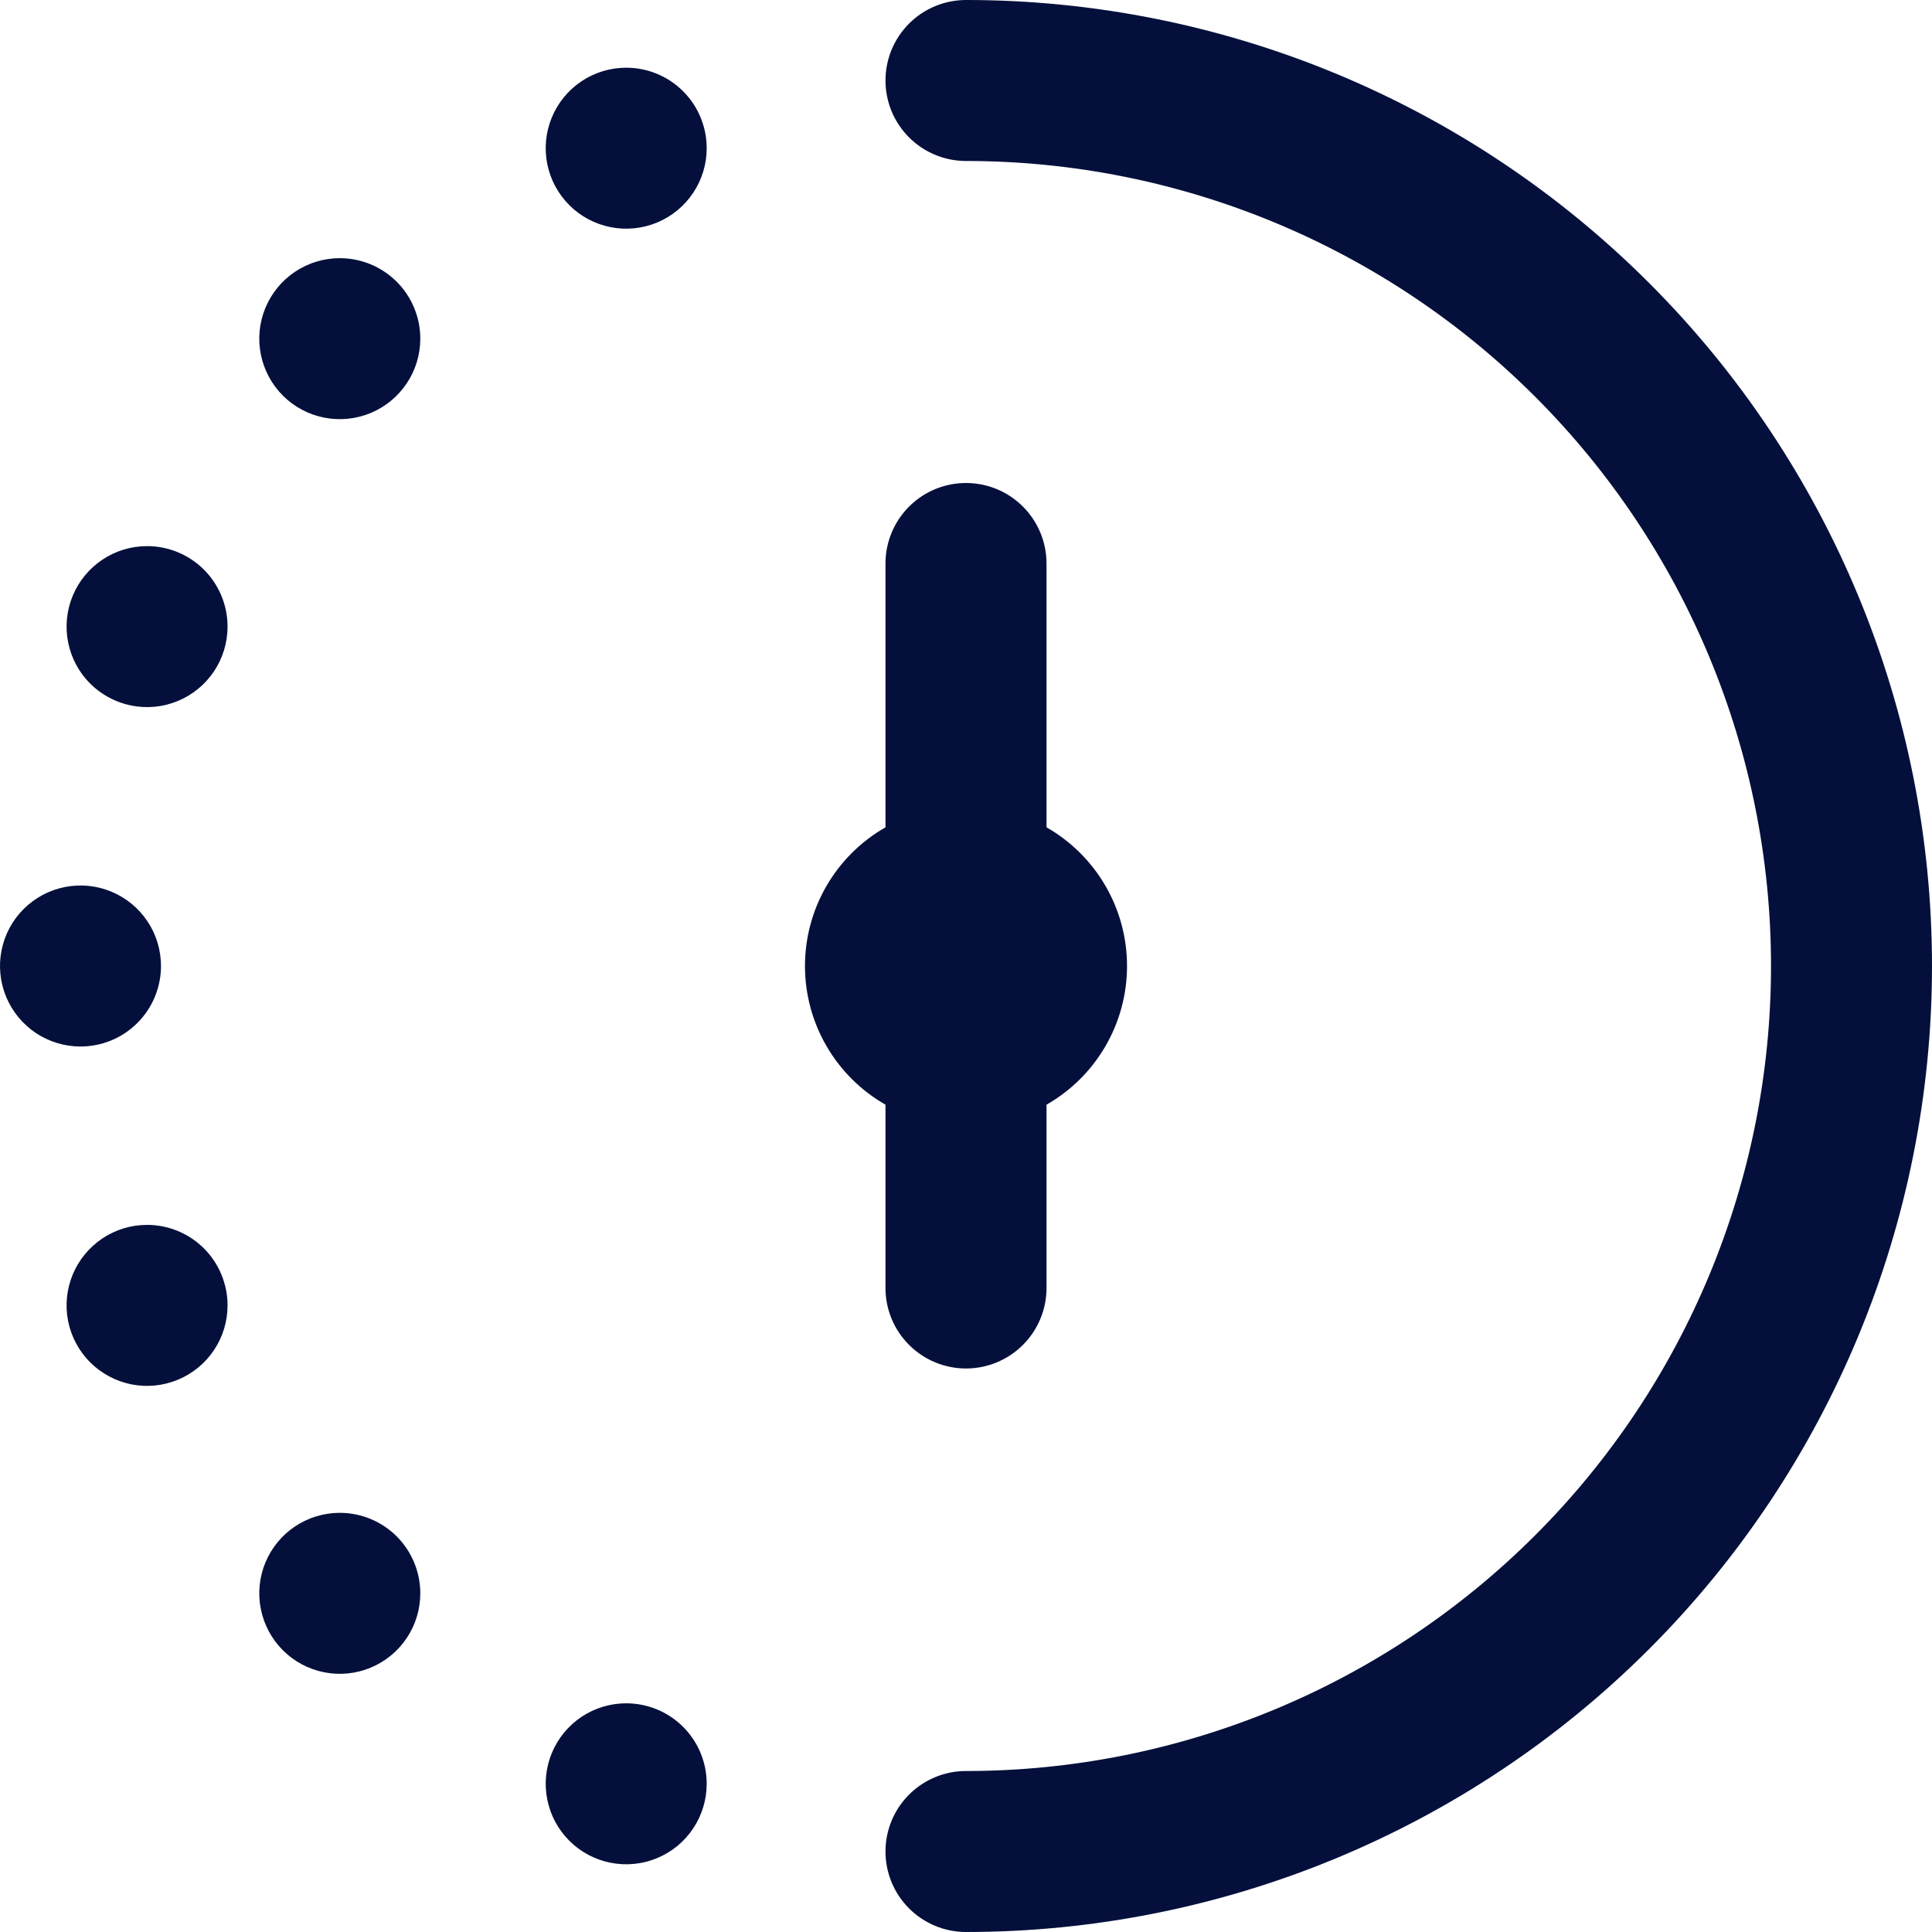 <svg width="46" height="46" viewBox="0 0 46 46" fill="none" xmlns="http://www.w3.org/2000/svg">
<path d="M21.083 26.302C20.501 25.97 20.017 25.489 19.68 24.909C19.343 24.329 19.166 23.671 19.166 23C19.166 22.329 19.343 21.671 19.68 21.091C20.017 20.511 20.501 20.03 21.083 19.698V13.417C21.083 12.908 21.285 12.421 21.645 12.061C22.004 11.702 22.492 11.5 23 11.5C23.508 11.5 23.996 11.702 24.355 12.061C24.715 12.421 24.917 12.908 24.917 13.417V19.698C25.499 20.03 25.983 20.511 26.32 21.091C26.657 21.671 26.834 22.329 26.834 23C26.834 23.671 26.657 24.329 26.32 24.909C25.983 25.489 25.499 25.97 24.917 26.302V30.667C24.917 31.175 24.715 31.663 24.355 32.022C23.996 32.381 23.508 32.583 23 32.583C22.492 32.583 22.004 32.381 21.645 32.022C21.285 31.663 21.083 31.175 21.083 30.667V26.302ZM23 0C22.492 0 22.004 0.202 21.645 0.561C21.285 0.921 21.083 1.408 21.083 1.917C21.083 2.425 21.285 2.913 21.645 3.272C22.004 3.631 22.492 3.833 23 3.833C28.083 3.833 32.958 5.853 36.553 9.447C40.147 13.042 42.167 17.917 42.167 23C42.167 28.083 40.147 32.958 36.553 36.553C32.958 40.147 28.083 42.167 23 42.167C22.492 42.167 22.004 42.369 21.645 42.728C21.285 43.087 21.083 43.575 21.083 44.083C21.083 44.592 21.285 45.079 21.645 45.439C22.004 45.798 22.492 46 23 46C29.1 46 34.95 43.577 39.264 39.264C43.577 34.95 46 29.1 46 23C46 16.9 43.577 11.05 39.264 6.737C34.95 2.423 29.1 0 23 0V0ZM3.502 13.003C3.123 13.003 2.752 13.115 2.437 13.326C2.122 13.536 1.876 13.836 1.731 14.186C1.586 14.536 1.548 14.921 1.622 15.293C1.696 15.665 1.878 16.007 2.146 16.275C2.415 16.543 2.756 16.725 3.128 16.799C3.5 16.873 3.885 16.835 4.235 16.69C4.585 16.545 4.885 16.299 5.095 15.984C5.306 15.669 5.418 15.298 5.418 14.919C5.418 14.411 5.216 13.924 4.857 13.564C4.498 13.205 4.01 13.003 3.502 13.003ZM3.833 23C3.833 22.621 3.721 22.25 3.51 21.935C3.3 21.62 3 21.374 2.65 21.229C2.3 21.084 1.915 21.046 1.543 21.12C1.171 21.194 0.829 21.377 0.561 21.645C0.293 21.913 0.111 22.254 0.037 22.626C-0.037 22.998 0.001 23.383 0.146 23.733C0.291 24.084 0.537 24.383 0.852 24.594C1.167 24.804 1.538 24.917 1.917 24.917C2.425 24.917 2.913 24.715 3.272 24.355C3.631 23.996 3.833 23.508 3.833 23ZM8.09 6.147C7.711 6.147 7.341 6.259 7.025 6.47C6.71 6.68 6.465 6.98 6.319 7.33C6.174 7.68 6.136 8.066 6.21 8.437C6.284 8.809 6.467 9.151 6.735 9.419C7.003 9.687 7.345 9.869 7.716 9.943C8.088 10.017 8.473 9.979 8.824 9.834C9.174 9.689 9.473 9.443 9.684 9.128C9.895 8.813 10.007 8.443 10.007 8.063C10.007 7.555 9.805 7.068 9.446 6.708C9.086 6.349 8.599 6.147 8.09 6.147ZM14.91 1.612C14.531 1.612 14.16 1.724 13.845 1.935C13.53 2.146 13.284 2.445 13.139 2.795C12.994 3.145 12.956 3.531 13.03 3.903C13.104 4.274 13.286 4.616 13.555 4.884C13.822 5.152 14.164 5.334 14.536 5.408C14.908 5.482 15.293 5.444 15.643 5.299C15.993 5.154 16.293 4.909 16.503 4.593C16.714 4.278 16.826 3.908 16.826 3.529C16.826 3.02 16.625 2.533 16.265 2.173C15.906 1.814 15.418 1.612 14.91 1.612ZM3.502 29.164C3.123 29.164 2.752 29.276 2.437 29.487C2.122 29.698 1.876 29.997 1.731 30.347C1.586 30.697 1.548 31.083 1.622 31.455C1.696 31.826 1.878 32.168 2.146 32.436C2.415 32.704 2.756 32.886 3.128 32.961C3.5 33.035 3.885 32.996 4.235 32.851C4.585 32.706 4.885 32.461 5.095 32.145C5.306 31.83 5.418 31.46 5.418 31.081C5.418 30.572 5.216 30.085 4.857 29.725C4.498 29.366 4.01 29.164 3.502 29.164ZM8.09 36.02C7.711 36.02 7.341 36.132 7.025 36.343C6.71 36.553 6.465 36.853 6.319 37.203C6.174 37.553 6.136 37.939 6.21 38.31C6.284 38.682 6.467 39.024 6.735 39.292C7.003 39.56 7.345 39.742 7.716 39.816C8.088 39.89 8.473 39.852 8.824 39.707C9.174 39.562 9.473 39.317 9.684 39.001C9.895 38.686 10.007 38.316 10.007 37.937C10.007 37.428 9.805 36.941 9.446 36.581C9.086 36.222 8.599 36.02 8.09 36.02ZM14.91 40.555C14.531 40.555 14.16 40.667 13.845 40.878C13.53 41.088 13.284 41.388 13.139 41.738C12.994 42.088 12.956 42.474 13.03 42.845C13.104 43.217 13.286 43.559 13.555 43.827C13.822 44.095 14.164 44.277 14.536 44.351C14.908 44.425 15.293 44.387 15.643 44.242C15.993 44.097 16.293 43.852 16.503 43.536C16.714 43.221 16.826 42.85 16.826 42.471C16.826 41.963 16.625 41.476 16.265 41.116C15.906 40.757 15.418 40.555 14.91 40.555Z" fill="#04103B"/>
</svg>
